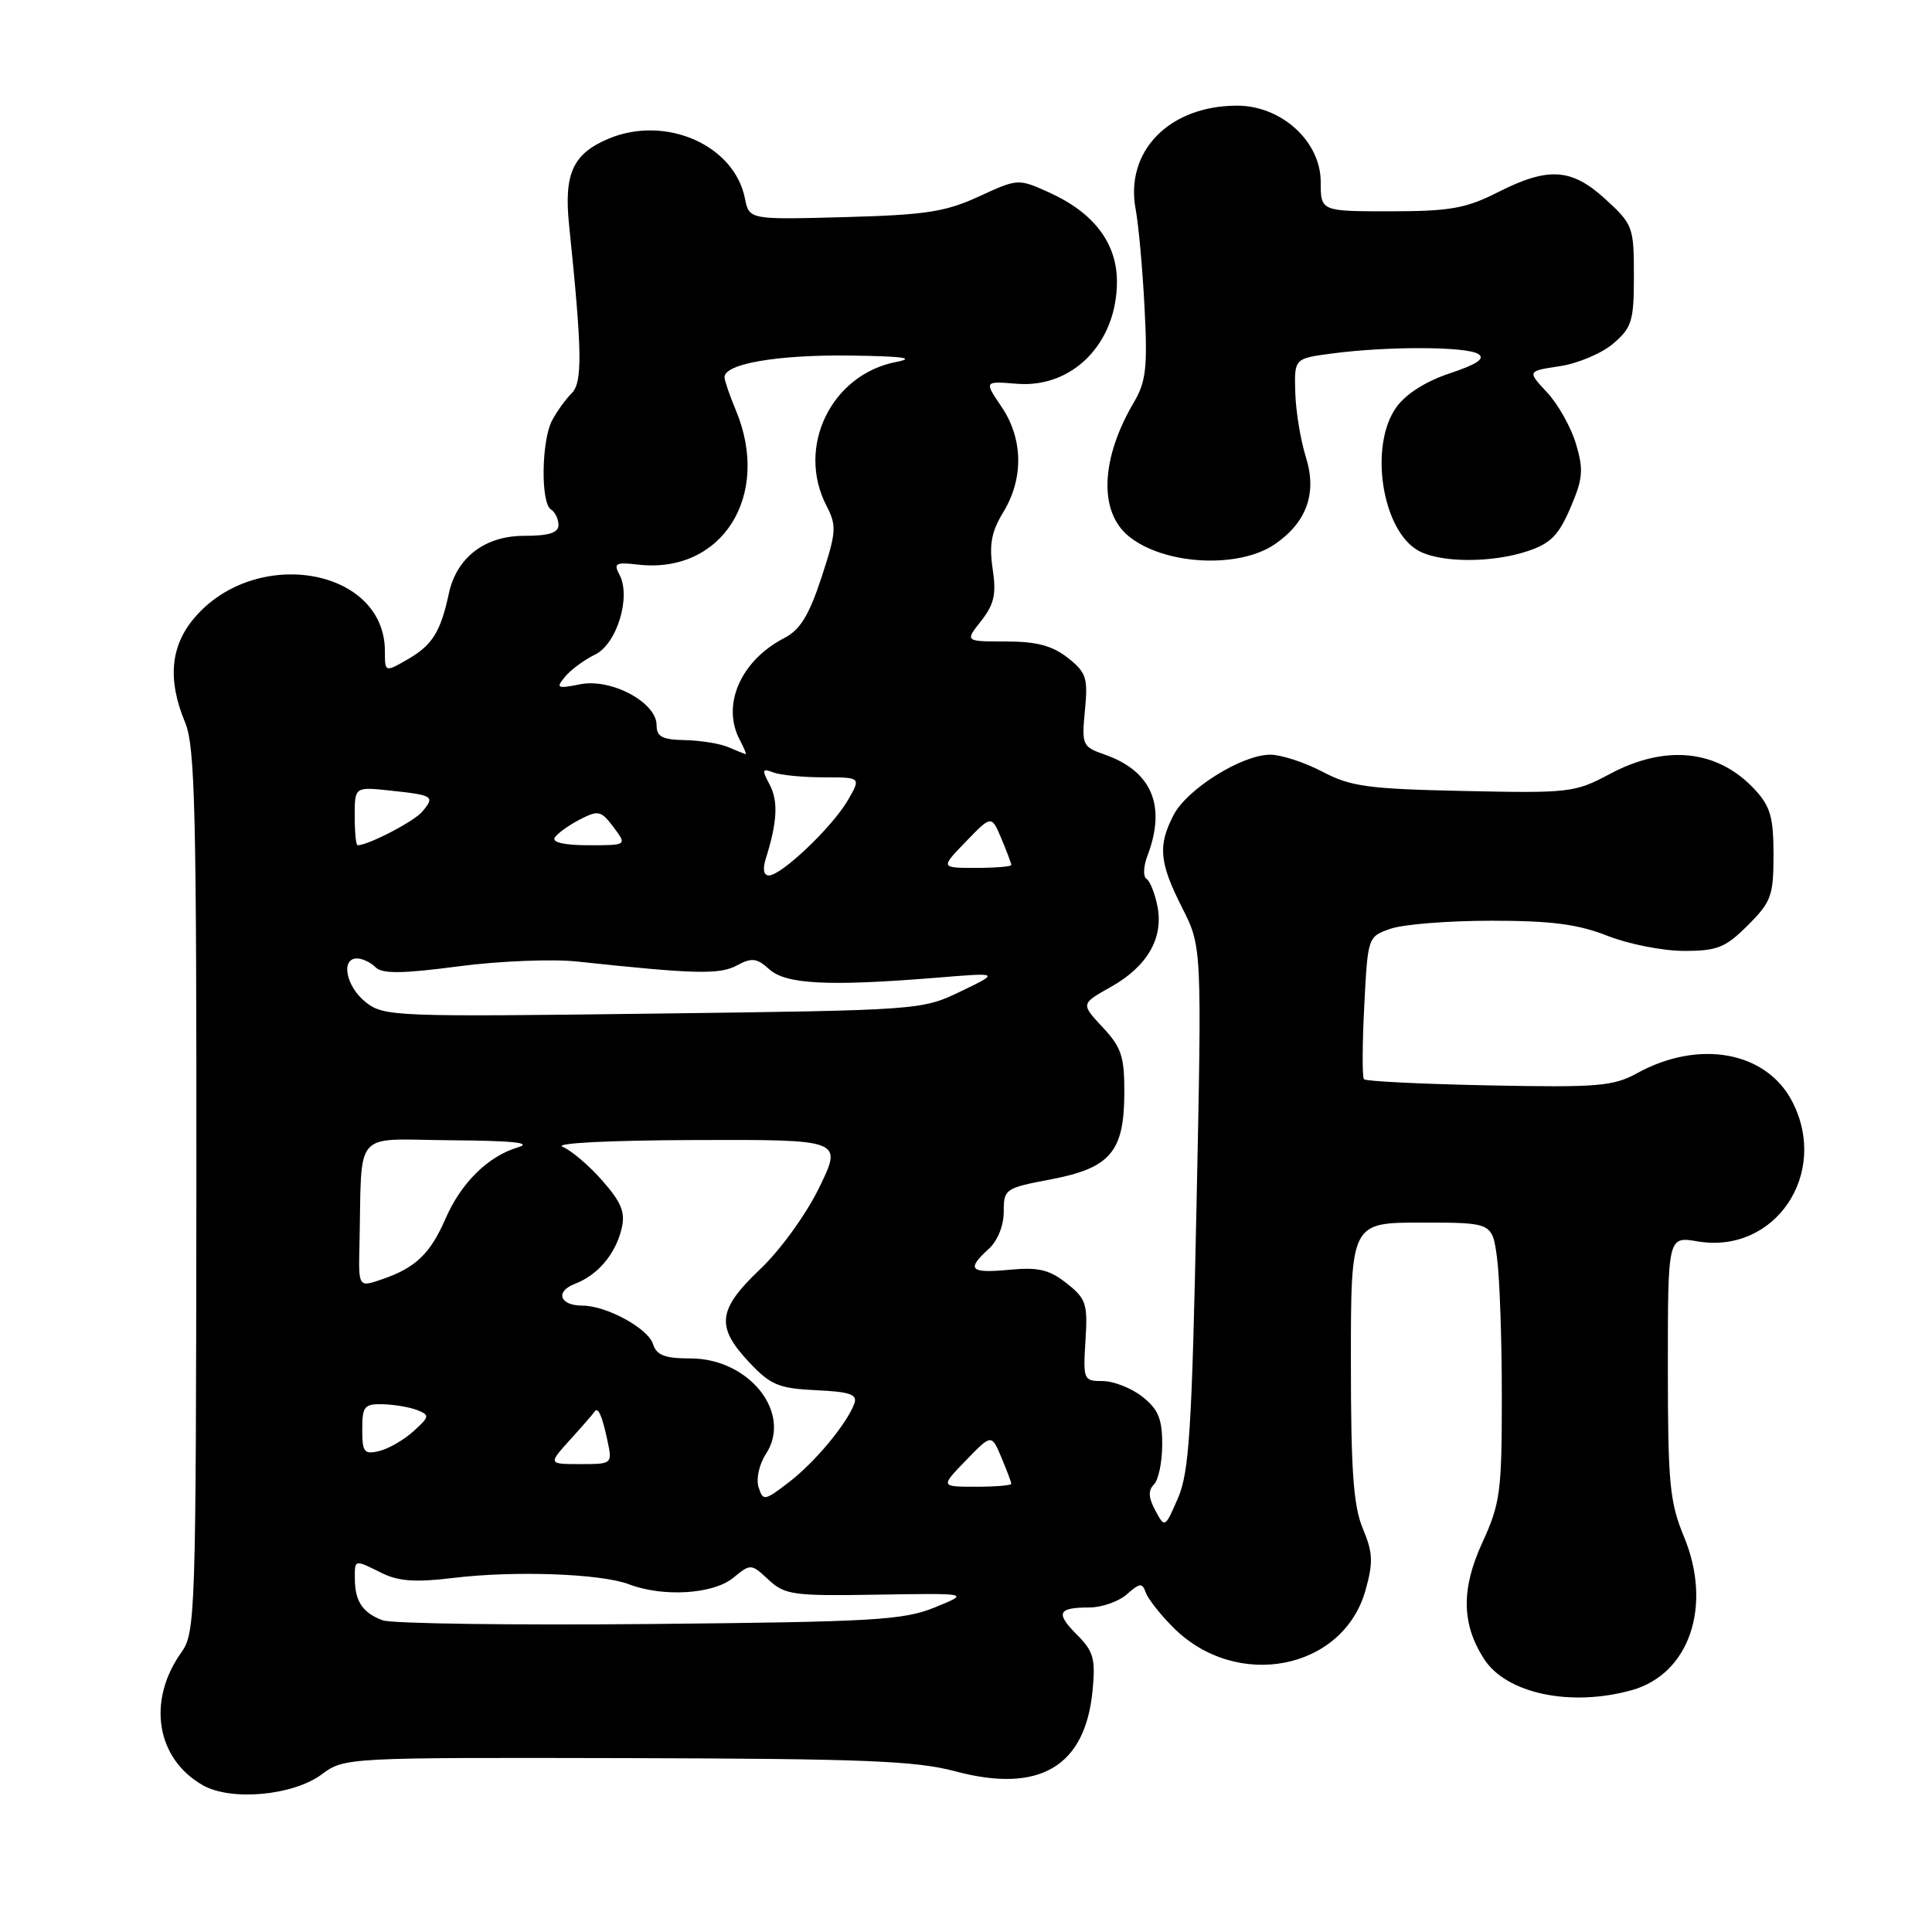 <?xml version="1.0" encoding="UTF-8" standalone="no"?>
<!DOCTYPE svg PUBLIC "-//W3C//DTD SVG 1.1//EN" "http://www.w3.org/Graphics/SVG/1.1/DTD/svg11.dtd" >
<svg xmlns="http://www.w3.org/2000/svg" xmlns:xlink="http://www.w3.org/1999/xlink" version="1.1" viewBox="0 0 256 256">
 <g >
 <path fill="currentColor"
d=" M 42.62 235.12 C 45.65 232.88 45.79 232.88 83.01 232.96 C 114.45 233.04 121.34 233.31 126.59 234.71 C 137.72 237.68 143.80 234.10 144.77 224.02 C 145.18 219.81 144.90 218.81 142.73 216.64 C 139.83 213.73 140.15 213.00 144.34 213.00 C 145.99 213.00 148.23 212.21 149.32 211.25 C 151.02 209.74 151.36 209.71 151.81 211.00 C 152.09 211.82 153.73 213.92 155.46 215.65 C 163.84 224.05 177.97 221.31 180.94 210.71 C 181.97 207.03 181.92 205.73 180.58 202.54 C 179.33 199.55 179.00 194.88 179.00 180.38 C 179.00 162.00 179.00 162.00 188.36 162.00 C 197.73 162.00 197.73 162.00 198.36 166.64 C 198.71 169.19 199.00 177.46 199.00 185.02 C 199.00 197.69 198.80 199.20 196.40 204.44 C 193.59 210.57 193.67 215.21 196.65 219.83 C 199.60 224.41 208.12 226.21 216.20 223.96 C 223.86 221.83 226.94 212.79 223.13 203.61 C 221.24 199.03 221.00 196.54 221.00 181.14 C 221.00 163.82 221.00 163.82 224.94 164.49 C 235.18 166.22 242.43 155.52 237.48 145.96 C 234.05 139.33 225.15 137.69 216.95 142.19 C 213.77 143.94 211.75 144.11 197.28 143.82 C 188.42 143.64 180.97 143.28 180.73 143.00 C 180.49 142.72 180.51 138.36 180.77 133.31 C 181.24 124.13 181.24 124.11 184.27 123.06 C 185.94 122.48 191.94 122.00 197.61 122.00 C 205.57 122.00 209.09 122.46 213.00 124.00 C 215.79 125.10 220.35 126.00 223.14 126.00 C 227.56 126.00 228.63 125.57 231.60 122.60 C 234.71 119.49 235.00 118.68 235.00 113.25 C 235.00 108.31 234.58 106.84 232.54 104.64 C 227.63 99.33 220.74 98.59 213.30 102.56 C 208.68 105.03 207.94 105.11 194.00 104.81 C 181.26 104.54 178.98 104.23 175.22 102.25 C 172.86 101.01 169.75 100.00 168.31 100.00 C 164.57 100.00 157.28 104.55 155.51 107.99 C 153.40 112.06 153.61 114.29 156.63 120.26 C 159.26 125.45 159.26 125.45 158.54 159.98 C 157.93 189.45 157.57 195.09 156.09 198.50 C 154.36 202.48 154.35 202.49 153.08 200.14 C 152.17 198.44 152.12 197.48 152.91 196.69 C 153.51 196.09 154.00 193.70 154.00 191.37 C 154.00 188.00 153.47 186.73 151.37 185.07 C 149.92 183.93 147.55 183.00 146.12 183.00 C 143.58 183.00 143.51 182.84 143.83 177.64 C 144.14 172.75 143.92 172.08 141.33 170.04 C 139.04 168.23 137.59 167.89 133.75 168.25 C 128.53 168.75 128.00 168.22 131.00 165.50 C 132.18 164.43 133.00 162.42 133.00 160.57 C 133.00 157.55 133.18 157.42 139.21 156.28 C 147.12 154.77 148.95 152.64 148.98 144.86 C 149.00 139.99 148.60 138.78 146.10 136.11 C 143.21 133.01 143.21 133.01 147.20 130.77 C 152.04 128.05 154.21 124.28 153.36 120.05 C 153.02 118.35 152.37 116.73 151.91 116.44 C 151.45 116.16 151.51 114.79 152.04 113.40 C 154.57 106.75 152.62 102.16 146.34 99.97 C 143.42 98.95 143.32 98.72 143.76 94.12 C 144.18 89.81 143.94 89.10 141.48 87.16 C 139.43 85.55 137.35 85.00 133.29 85.00 C 127.85 85.00 127.85 85.00 130.01 82.27 C 131.74 80.06 132.04 78.73 131.53 75.37 C 131.05 72.15 131.37 70.43 132.95 67.85 C 135.66 63.40 135.57 58.12 132.70 53.89 C 130.40 50.50 130.40 50.50 134.72 50.85 C 142.12 51.46 147.99 45.48 148.00 37.33 C 148.00 32.21 144.93 28.17 139.01 25.50 C 134.91 23.65 134.87 23.66 129.70 26.04 C 125.27 28.08 122.63 28.48 111.89 28.77 C 99.27 29.11 99.27 29.11 98.70 26.27 C 97.29 19.21 88.19 15.22 80.66 18.37 C 75.91 20.36 74.70 22.99 75.41 29.85 C 77.14 46.57 77.20 50.65 75.76 52.10 C 74.96 52.89 73.79 54.51 73.16 55.70 C 71.74 58.36 71.63 66.65 73.00 67.50 C 73.55 67.84 74.00 68.77 74.00 69.56 C 74.00 70.60 72.75 71.00 69.45 71.00 C 64.24 71.00 60.50 73.87 59.47 78.66 C 58.39 83.70 57.29 85.46 54.12 87.31 C 51.00 89.11 51.00 89.11 51.00 86.28 C 51.00 75.24 33.82 72.29 25.70 81.94 C 22.57 85.66 22.19 90.14 24.53 95.73 C 25.85 98.88 26.05 107.56 26.02 157.81 C 25.97 214.10 25.90 216.33 24.02 218.97 C 19.45 225.39 20.71 233.06 26.89 236.56 C 30.64 238.68 38.82 237.93 42.62 235.12 Z  M 169.00 72.06 C 173.18 69.15 174.53 65.30 173.03 60.55 C 172.33 58.32 171.70 54.48 171.63 52.00 C 171.50 47.50 171.50 47.50 176.50 46.84 C 183.82 45.87 194.29 45.90 195.87 46.90 C 196.84 47.51 195.75 48.25 192.13 49.46 C 188.92 50.52 186.28 52.20 185.01 53.98 C 181.36 59.12 183.14 70.40 188.02 73.01 C 190.95 74.58 197.66 74.60 202.35 73.05 C 205.45 72.03 206.52 70.95 208.09 67.29 C 209.75 63.41 209.85 62.25 208.82 58.80 C 208.17 56.61 206.44 53.54 204.99 51.99 C 202.36 49.17 202.36 49.17 206.70 48.52 C 209.08 48.16 212.27 46.81 213.77 45.52 C 216.24 43.40 216.50 42.53 216.50 36.51 C 216.50 30.09 216.36 29.72 212.76 26.42 C 208.23 22.27 205.17 22.07 198.42 25.50 C 194.23 27.62 192.13 27.99 184.25 28.00 C 175.00 28.00 175.00 28.00 175.00 24.10 C 175.00 18.74 169.80 14.00 163.93 14.00 C 154.94 14.00 149.04 20.02 150.48 27.73 C 150.87 29.80 151.40 35.68 151.66 40.80 C 152.07 48.68 151.85 50.59 150.25 53.30 C 145.86 60.75 145.57 67.74 149.51 71.01 C 154.17 74.88 164.19 75.42 169.00 72.06 Z  M 50.71 214.70 C 48.07 213.72 47.04 212.20 47.02 209.25 C 47.00 206.59 46.91 206.61 50.60 208.44 C 52.80 209.53 55.07 209.69 60.00 209.09 C 68.14 208.10 79.61 208.51 83.32 209.92 C 87.84 211.65 94.48 211.25 97.14 209.08 C 99.48 207.17 99.52 207.17 101.84 209.33 C 104.01 211.34 105.10 211.49 116.34 211.30 C 128.50 211.10 128.50 211.10 123.87 212.99 C 119.71 214.68 115.82 214.91 86.05 215.19 C 67.80 215.36 51.90 215.14 50.71 214.70 Z  M 100.51 197.05 C 100.17 195.95 100.60 194.02 101.49 192.65 C 105.03 187.26 99.29 180.00 91.49 180.00 C 88.09 180.00 87.00 179.58 86.53 178.10 C 85.86 176.00 80.35 173.00 77.16 173.00 C 74.15 173.00 73.52 171.13 76.19 170.11 C 79.21 168.96 81.57 166.16 82.37 162.79 C 82.88 160.65 82.35 159.33 79.81 156.44 C 78.05 154.43 75.68 152.42 74.55 151.96 C 73.35 151.47 80.61 151.10 92.07 151.06 C 111.64 151.00 111.64 151.00 108.57 157.32 C 106.84 160.88 103.43 165.60 100.75 168.15 C 95.09 173.52 94.82 175.77 99.25 180.49 C 102.11 183.53 103.17 183.97 108.13 184.21 C 112.66 184.42 113.65 184.77 113.20 185.99 C 112.21 188.68 107.95 193.80 104.50 196.43 C 101.28 198.89 101.11 198.92 100.51 197.05 Z  M 128.00 193.50 C 131.38 190.01 131.38 190.01 132.69 193.12 C 133.41 194.83 134.00 196.40 134.00 196.61 C 134.00 196.83 131.89 197.00 129.30 197.00 C 124.61 197.00 124.61 197.00 128.00 193.50 Z  M 75.56 190.75 C 77.18 188.97 78.61 187.32 78.75 187.09 C 79.21 186.31 79.76 187.48 80.46 190.75 C 81.16 194.00 81.16 194.00 76.89 194.00 C 72.63 194.00 72.63 194.00 75.56 190.75 Z  M 48.00 189.41 C 48.00 186.34 48.27 186.01 50.75 186.07 C 52.26 186.11 54.31 186.46 55.30 186.85 C 56.96 187.51 56.92 187.72 54.80 189.64 C 53.53 190.79 51.49 191.97 50.25 192.27 C 48.25 192.75 48.00 192.43 48.00 189.41 Z  M 47.63 165.04 C 47.99 149.34 46.55 150.99 59.75 151.09 C 68.01 151.15 70.64 151.43 68.62 152.03 C 64.65 153.22 61.09 156.74 59.02 161.51 C 57.01 166.13 55.05 168.00 50.63 169.51 C 47.50 170.59 47.50 170.59 47.63 165.04 Z  M 48.48 132.81 C 45.86 130.75 45.10 127.00 47.30 127.00 C 48.02 127.00 49.12 127.52 49.77 128.17 C 50.65 129.05 53.26 129.03 60.72 128.05 C 66.10 127.34 73.20 127.05 76.50 127.41 C 92.09 129.08 95.34 129.16 97.63 127.93 C 99.62 126.86 100.28 126.94 101.94 128.44 C 104.13 130.43 109.79 130.71 124.00 129.56 C 132.50 128.86 132.50 128.86 127.31 131.36 C 122.13 133.85 121.98 133.86 86.54 134.31 C 52.39 134.75 50.87 134.69 48.48 132.81 Z  M 101.48 113.75 C 103.00 108.92 103.14 106.14 101.98 103.96 C 100.92 101.98 100.98 101.78 102.47 102.35 C 103.40 102.71 106.40 103.00 109.14 103.00 C 114.11 103.00 114.11 103.00 112.31 106.09 C 110.24 109.63 103.54 116.00 101.88 116.00 C 101.18 116.00 101.03 115.16 101.48 113.75 Z  M 128.00 111.50 C 131.38 108.01 131.38 108.01 132.69 111.12 C 133.41 112.83 134.00 114.40 134.00 114.61 C 134.00 114.83 131.89 115.00 129.30 115.00 C 124.61 115.00 124.61 115.00 128.00 111.50 Z  M 47.00 108.12 C 47.00 104.25 47.00 104.25 51.75 104.76 C 57.44 105.37 57.65 105.51 55.97 107.53 C 54.90 108.83 48.80 112.00 47.38 112.00 C 47.17 112.00 47.00 110.26 47.00 108.12 Z  M 73.50 110.99 C 73.85 110.44 75.34 109.36 76.81 108.60 C 79.29 107.32 79.64 107.40 81.30 109.61 C 83.09 112.00 83.09 112.00 77.99 112.00 C 74.81 112.00 73.12 111.62 73.50 110.99 Z  M 96.50 99.00 C 95.40 98.53 92.81 98.11 90.75 98.07 C 87.74 98.01 87.00 97.62 87.00 96.08 C 87.00 93.07 80.99 89.85 76.88 90.67 C 73.80 91.28 73.62 91.19 74.88 89.66 C 75.64 88.74 77.42 87.43 78.84 86.74 C 81.74 85.34 83.65 79.09 82.08 76.14 C 81.27 74.64 81.59 74.47 84.51 74.81 C 95.64 76.11 102.25 65.71 97.50 54.35 C 96.67 52.37 96.00 50.40 96.00 49.98 C 96.00 48.21 102.90 47.01 112.40 47.11 C 119.63 47.20 121.44 47.44 118.75 47.96 C 110.14 49.63 105.48 59.23 109.51 67.01 C 110.88 69.68 110.83 70.48 108.85 76.52 C 107.20 81.54 106.02 83.45 103.93 84.54 C 98.13 87.53 95.56 93.44 98.04 98.07 C 98.60 99.13 98.94 99.97 98.79 99.93 C 98.63 99.89 97.60 99.47 96.50 99.00 Z "/>
</g>
</svg>